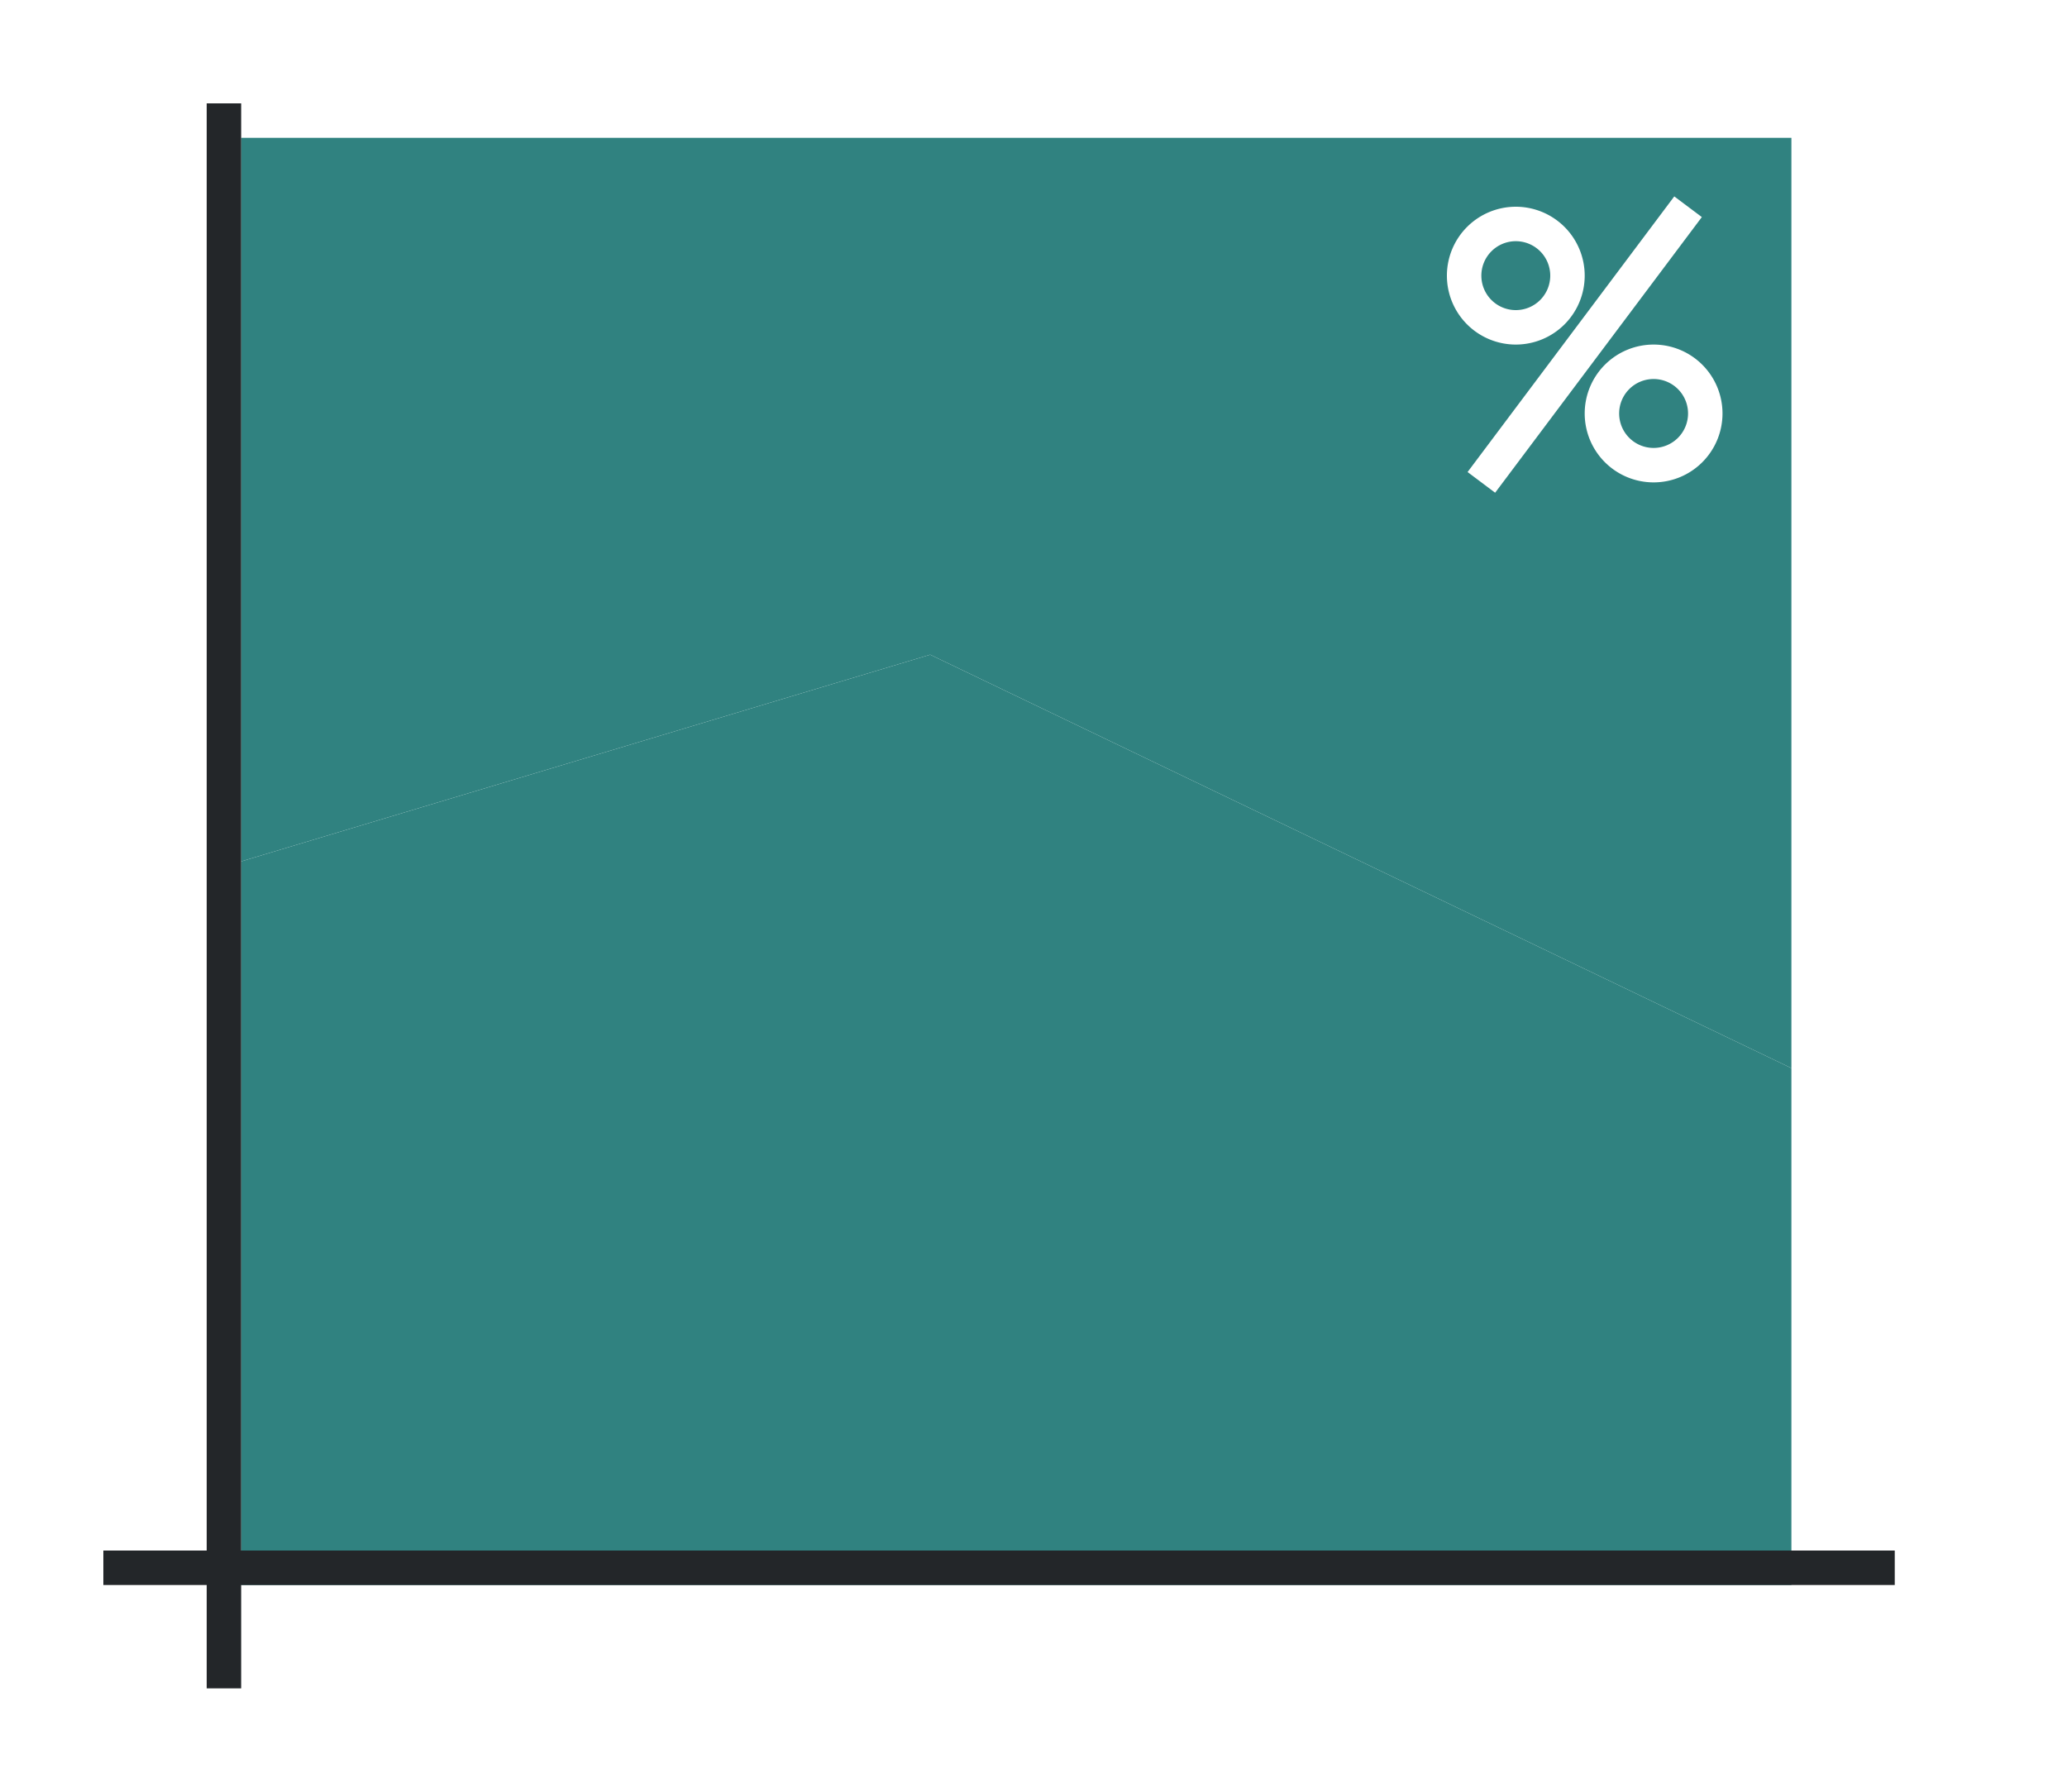 <svg xmlns="http://www.w3.org/2000/svg" height="52" width="60"><linearGradient id="a" gradientTransform="matrix(5 0 0 .7 -218 -701.453)" gradientUnits="userSpaceOnUse" x1="50" x2="50" y1="1066.362" y2="1006.362"><stop offset="0" stop-color="#308280"/><stop offset="1" stop-color="#a25f9e"/></linearGradient><linearGradient id="b" gradientTransform="matrix(5 0 0 1.167 -53 -1174.756)" gradientUnits="userSpaceOnUse" x1="16" x2="16" y1="1046.362" y2="1009.505"><stop offset="0" stop-color="#308280"/><stop offset="1" stop-color="#fe865c"/></linearGradient><path d="M0 0h60v52H0z" fill="#fff"/><path d="M7 4v21l20-6 25 12V4z" fill="url(#a)" style="fill:#308280;fill-opacity:1"/><path d="m7 25 20-6 25 12v15H7z" fill="url(#b)" style="fill:#308280;fill-opacity:1"/><path d="M3 45h52v1H3z" fill="#232629"/><path d="M6 3h1v46H6z" fill="#232629"/><g fill="#fff"><path d="M44 6a2 2 0 0 0-2 2 2 2 0 0 0 2 2 2 2 0 0 0 2-2 2 2 0 0 0-2-2zm0 1a1 1 0 0 1 1 1 1 1 0 0 1-1 1 1 1 0 0 1-1-1 1 1 0 0 1 1-1zM48 10a2 2 0 0 0-2 2 2 2 0 0 0 2 2 2 2 0 0 0 2-2 2 2 0 0 0-2-2zm0 1a1 1 0 0 1 1 1 1 1 0 0 1-1 1 1 1 0 0 1-1-1 1 1 0 0 1 1-1z"/><path d="m48.6 5.7-6 8 .8.6 6-8z" fill-rule="evenodd"/></g></svg>
